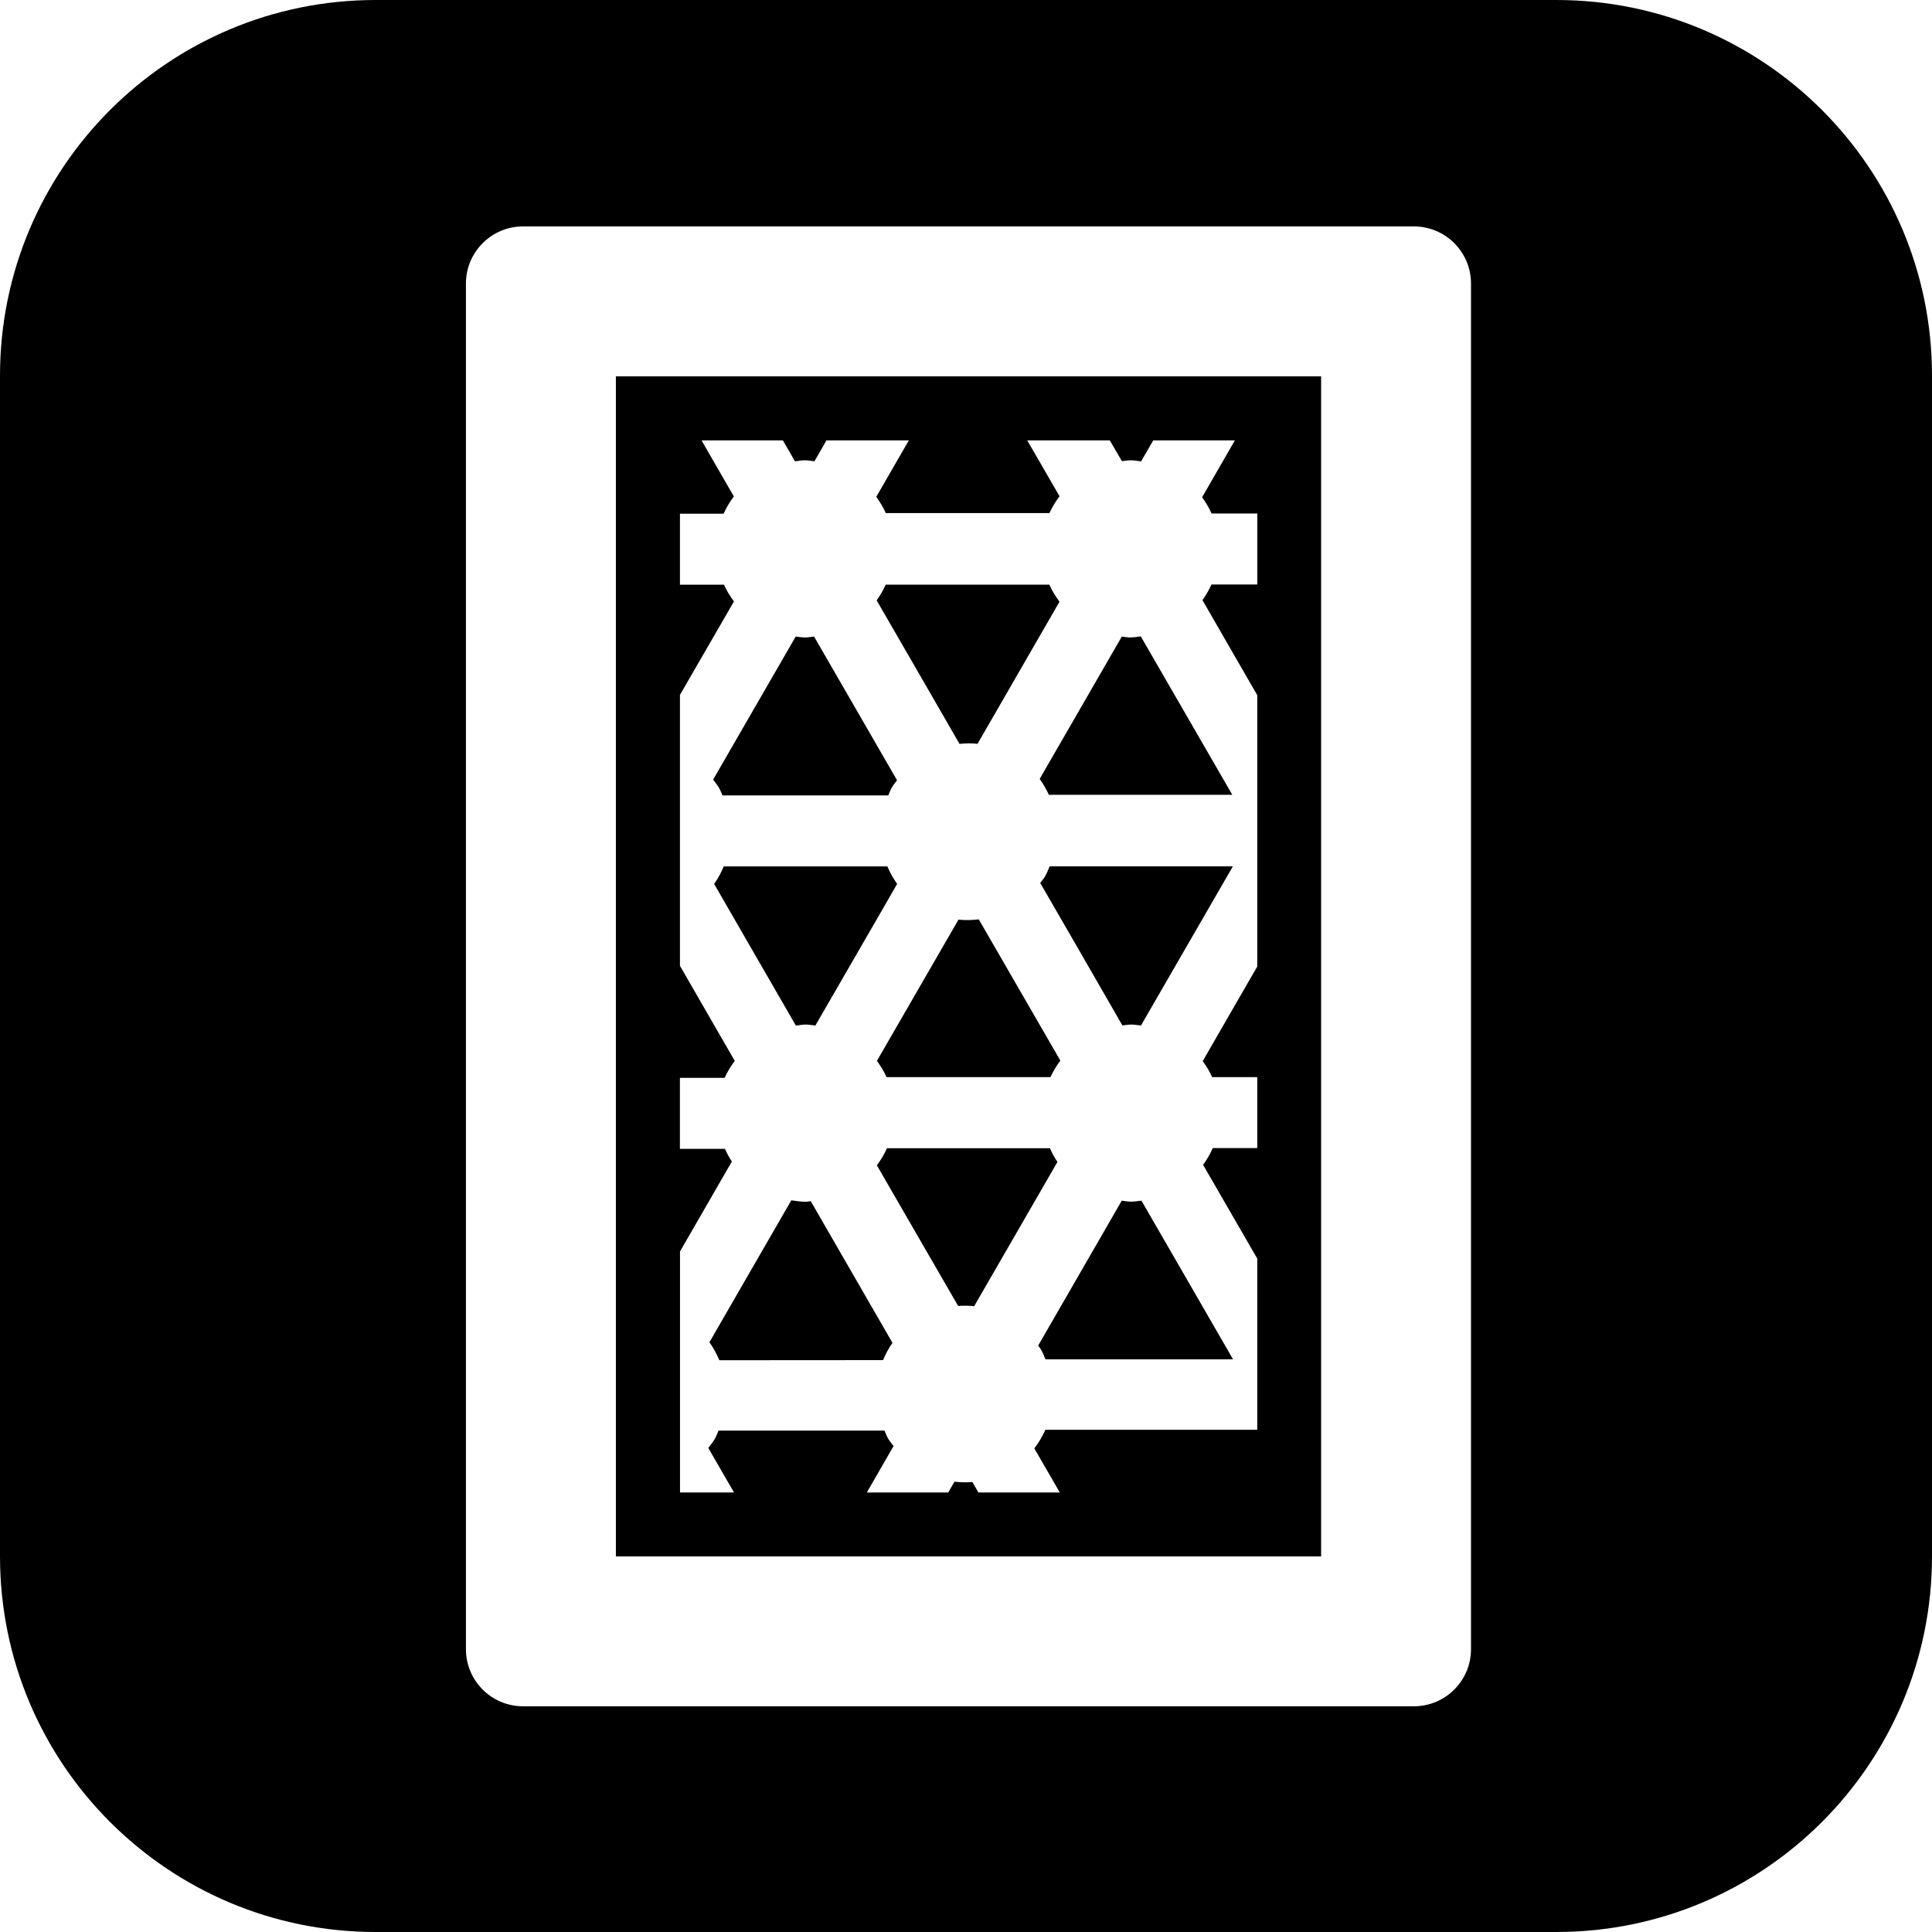 <?xml version="1.0" encoding="utf-8"?>
<!-- Generator: Adobe Illustrator 16.0.0, SVG Export Plug-In . SVG Version: 6.00 Build 0)  -->
<!DOCTYPE svg PUBLIC "-//W3C//DTD SVG 1.1//EN" "http://www.w3.org/Graphics/SVG/1.1/DTD/svg11.dtd">
<svg version="1.1" id="Layer_1" xmlns="http://www.w3.org/2000/svg" xmlns:xlink="http://www.w3.org/1999/xlink" x="0px" y="0px"
	 width="36px" height="36px" viewBox="0 0 36 36" enable-background="new 0 0 36 36" xml:space="preserve">
<g>
	<rect fill="none" width="36" height="36"/>
	<path d="M19.477,16.324c-0.027,0.047-0.062,0.086-0.094,0.129l0.76,1.315l0.771,1.339c0.057-0.004,0.107-0.016,0.164-0.016
		c0.062,0,0.121,0.012,0.182,0.018l1.713-2.966h-3.414C19.531,16.204,19.51,16.266,19.477,16.324"/>
	<rect fill="none" width="36" height="36"/>
	<path d="M19.544,14.81h3.418l-1.705-2.952c-0.065,0.008-0.129,0.02-0.196,0.02c-0.055,0-0.104-0.011-0.158-0.016l-1.53,2.652
		C19.439,14.607,19.496,14.706,19.544,14.81"/>
	<rect fill="none" width="36" height="36"/>
	<path d="M17.879,13.861c0.111-0.011,0.224-0.013,0.336-0.001l1.527-2.648c-0.073-0.099-0.139-0.204-0.189-0.318h-3.049
		c-0.046,0.104-0.104,0.201-0.169,0.293l0.77,1.332L17.879,13.861z"/>
	<rect fill="none" width="36" height="36"/>
	<path d="M13.462,14.821h3.09c0.022-0.05,0.039-0.101,0.067-0.149c0.028-0.049,0.064-0.089,0.096-0.133l-1.546-2.678
		c-0.058,0.006-0.114,0.017-0.172,0.017c-0.059,0-0.114-0.011-0.17-0.017l-1.539,2.666c0.036,0.049,0.076,0.095,0.108,0.15
		C13.424,14.723,13.44,14.773,13.462,14.821"/>
	<rect fill="none" width="36" height="36"/>
	<path d="M19.758,19.762l-1.52-2.631c-0.125,0.015-0.251,0.019-0.378,0.005l-1.52,2.632c0.069,0.094,0.131,0.194,0.18,0.303h3.053
		C19.624,19.96,19.688,19.857,19.758,19.762"/>
	<rect fill="none" width="36" height="36"/>
	<path d="M21.079,22.391c-0.062,0-0.117-0.011-0.177-0.018l-1.557,2.7c0.016,0.024,0.036,0.046,0.051,0.071
		c0.035,0.06,0.059,0.123,0.084,0.185h3.496l-1.707-2.957C21.207,22.379,21.145,22.391,21.079,22.391"/>
	<rect fill="none" width="36" height="36"/>
	<path d="M19.564,21.396h-3.037c-0.05,0.114-0.115,0.22-0.188,0.318l1.514,2.62c0.1-0.007,0.2-0.006,0.299,0.005l1.552-2.688
		C19.65,21.573,19.604,21.486,19.564,21.396"/>
	<rect fill="none" width="36" height="36"/>
	<path d="M11.476,29.002h13.141V7.013H11.476V29.002z M12.669,23.322l0.968-1.678c-0.049-0.074-0.092-0.154-0.129-0.237h-0.839
		v-1.323h0.834c0.05-0.113,0.115-0.219,0.188-0.316l-1.021-1.771v-5.049l1.006-1.741c-0.072-0.097-0.136-0.2-0.185-0.312H12.67
		V9.572h0.814c0.051-0.116,0.116-0.222,0.19-0.322l-0.602-1.044h1.516l0.225,0.39c0.062-0.007,0.121-0.019,0.185-0.019
		c0.061,0,0.118,0.012,0.178,0.018L15.4,8.206h1.535l-0.607,1.052c0.068,0.094,0.13,0.195,0.178,0.303h3.049
		c0.051-0.113,0.114-0.216,0.188-0.314l-0.602-1.041h1.539l0.225,0.387c0.053-0.005,0.104-0.016,0.158-0.016
		c0.067,0,0.133,0.012,0.199,0.02l0.227-0.391h1.521l-0.61,1.059c0.067,0.095,0.127,0.195,0.176,0.303h0.852v1.323h-0.854
		c-0.047,0.104-0.104,0.201-0.168,0.292l1.021,1.771v5.056l-1.016,1.762c0.067,0.093,0.128,0.191,0.176,0.299h0.84v1.322h-0.829
		c-0.048,0.11-0.109,0.215-0.18,0.312l1.009,1.747v3.19H19.48c-0.056,0.123-0.123,0.238-0.207,0.347l0.475,0.821h-1.517
		l-0.112-0.195c-0.112,0.01-0.225,0.007-0.334-0.006l-0.116,0.201h-1.517l0.498-0.865c-0.033-0.045-0.071-0.088-0.101-0.139
		c-0.03-0.05-0.045-0.101-0.068-0.149h-3.092c-0.023,0.052-0.041,0.104-0.07,0.155c-0.034,0.061-0.079,0.111-0.121,0.168l0.479,0.83
		h-1.006v-4.488H12.669z"/>
	<rect fill="none" width="36" height="36"/>
	<path d="M29,0H7C3.134,0,0,3.134,0,7v22c0,3.866,3.134,7,7,7h22c3.866,0,7-3.134,7-7V7C36,3.134,32.866,0,29,0 M27.41,30.73
		c0,0.59-0.479,1.064-1.064,1.064h-16.6c-0.588,0-1.064-0.477-1.064-1.064V5.284c0-0.588,0.477-1.065,1.064-1.065h16.6
		c0.588,0,1.064,0.477,1.064,1.065V30.73z"/>
	<rect fill="none" width="36" height="36"/>
	<path d="M15.016,19.091c0.061,0,0.118,0.013,0.177,0.019l1.275-2.207l0.249-0.433c-0.074-0.101-0.134-0.212-0.182-0.326h-3.049
		c-0.048,0.115-0.106,0.225-0.179,0.327l1.523,2.64C14.893,19.104,14.952,19.091,15.016,19.091"/>
	<rect fill="none" width="36" height="36"/>
	<path d="M16.454,25.344c0.047-0.111,0.104-0.222,0.176-0.322l-1.523-2.64c-0.031,0.002-0.061,0.011-0.091,0.011
		c-0.094,0-0.183-0.015-0.271-0.027l-1.526,2.645c0.075,0.104,0.136,0.219,0.185,0.335L16.454,25.344L16.454,25.344z"/>
</g>
</svg>
